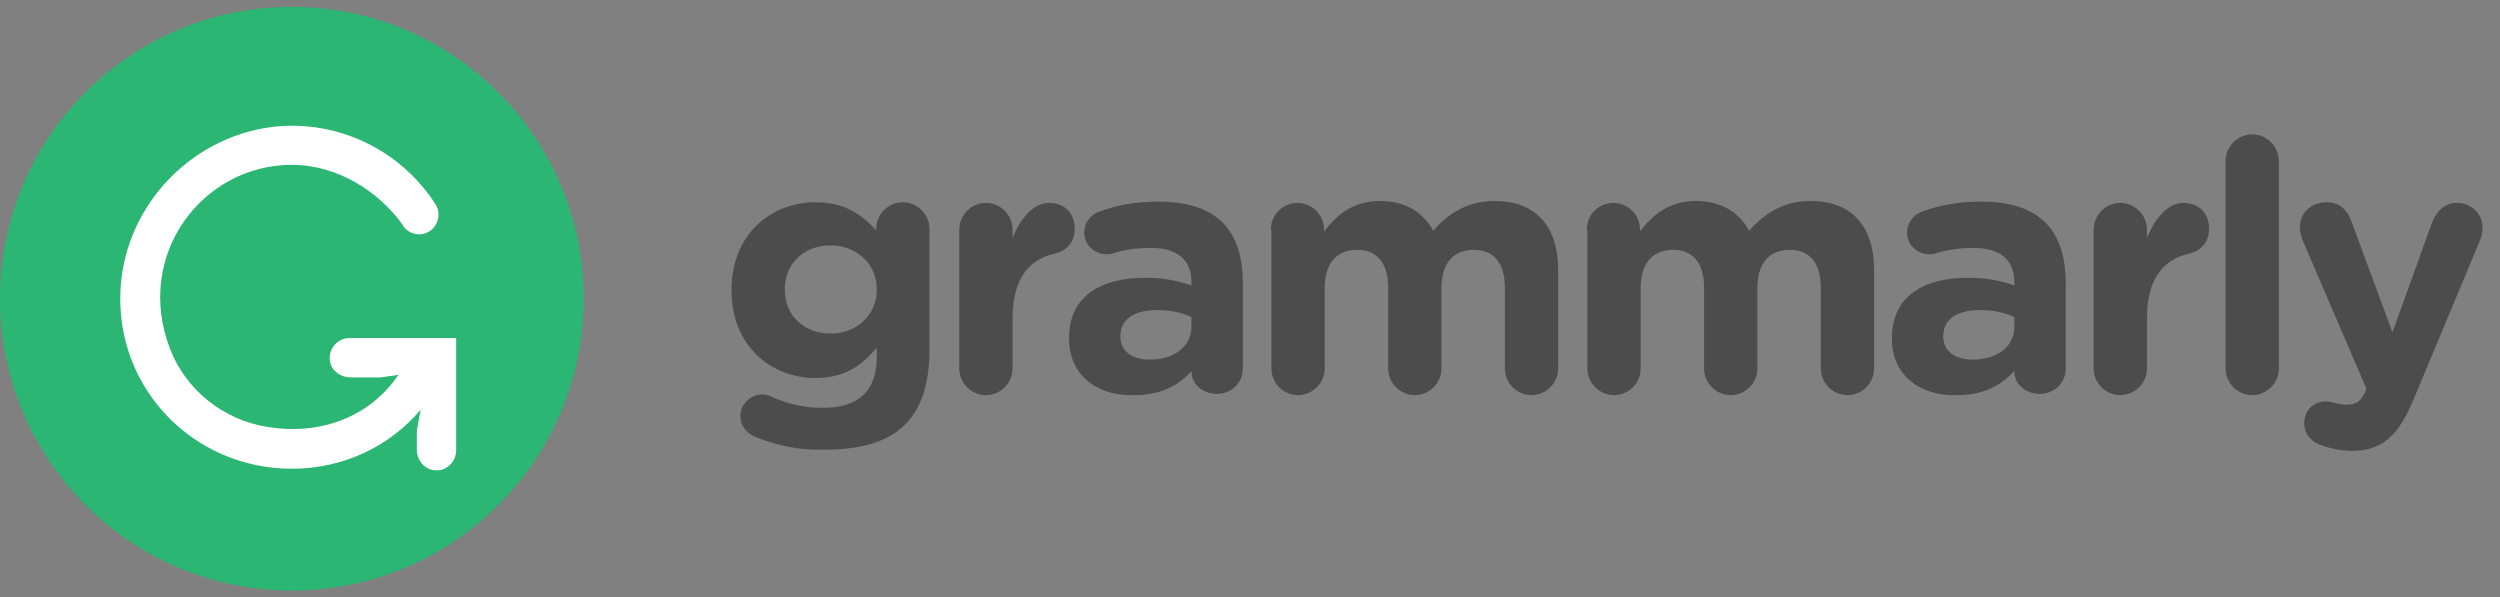 <svg width="272" height="65" viewBox="0 0 272 65" fill="none" xmlns="http://www.w3.org/2000/svg">
<rect x="0" y="0" width="272" height="65" fill="#808080" stroke="none"/>
<g clip-path="url(#clip0_48_2859)">
<path d="M82.211 47.546C81.245 47.132 80.554 46.372 80.554 45.268C80.554 43.956 81.659 42.921 82.901 42.921C83.315 42.921 83.591 42.99 83.868 43.128C85.524 43.887 87.319 44.371 89.528 44.371C93.531 44.371 95.395 42.438 95.395 38.779V37.813C93.669 39.884 91.806 41.126 88.699 41.126C83.937 41.126 79.588 37.675 79.588 31.601V31.532C79.588 25.388 84.006 22.006 88.699 22.006C91.875 22.006 93.738 23.317 95.326 25.043V24.905C95.326 23.317 96.638 22.006 98.225 22.006C99.813 22.006 101.124 23.317 101.124 24.905V38.089C101.124 41.748 100.227 44.44 98.501 46.165C96.568 48.098 93.669 48.926 89.666 48.926C86.974 48.995 84.627 48.512 82.211 47.546ZM95.395 31.532V31.463C95.395 28.702 93.186 26.7 90.356 26.7C87.526 26.7 85.386 28.633 85.386 31.463V31.532C85.386 34.362 87.526 36.294 90.356 36.294C93.186 36.294 95.395 34.293 95.395 31.532ZM104.368 24.974C104.368 23.387 105.68 22.075 107.268 22.075C108.855 22.075 110.167 23.387 110.167 24.974V25.872C110.995 23.87 112.376 22.075 114.101 22.075C115.896 22.075 116.931 23.248 116.931 24.905C116.931 26.424 115.965 27.321 114.722 27.597C111.754 28.287 110.167 30.565 110.167 34.638V40.091C110.167 41.679 108.855 42.99 107.268 42.99C105.68 42.99 104.368 41.679 104.368 40.091V24.974ZM116.31 36.847V36.778C116.31 32.291 119.692 30.22 124.593 30.22C126.664 30.22 128.183 30.565 129.632 31.049V30.703C129.632 28.287 128.114 26.976 125.215 26.976C123.627 26.976 122.315 27.183 121.211 27.528C120.866 27.666 120.659 27.666 120.383 27.666C119.071 27.666 117.967 26.631 117.967 25.319C117.967 24.284 118.588 23.387 119.554 23.041C121.418 22.351 123.351 21.937 126.112 21.937C129.287 21.937 131.565 22.765 133.015 24.215C134.533 25.733 135.223 28.011 135.223 30.772V40.091C135.223 41.679 133.981 42.852 132.393 42.852C130.737 42.852 129.632 41.679 129.632 40.436V40.367C128.252 41.955 126.25 42.99 123.42 42.99C119.485 43.128 116.31 40.919 116.31 36.847ZM129.632 35.535V34.5C128.666 34.017 127.354 33.74 125.905 33.74C123.42 33.74 121.901 34.707 121.901 36.571V36.64C121.901 38.227 123.213 39.125 125.076 39.125C127.769 39.125 129.632 37.675 129.632 35.535ZM138.261 24.974C138.261 23.387 139.572 22.075 141.16 22.075C142.747 22.075 144.059 23.387 144.059 24.974V25.181C145.37 23.456 147.165 21.868 150.133 21.868C152.825 21.868 154.827 23.041 155.931 25.112C157.726 23.041 159.866 21.868 162.627 21.868C166.976 21.868 169.53 24.491 169.53 29.392V40.091C169.53 41.679 168.218 42.99 166.631 42.99C165.043 42.99 163.731 41.679 163.731 40.091V31.325C163.731 28.564 162.489 27.183 160.349 27.183C158.14 27.183 156.829 28.633 156.829 31.325V40.091C156.829 41.679 155.517 42.99 153.93 42.99C152.342 42.99 151.03 41.679 151.03 40.091V31.325C151.03 28.564 149.788 27.183 147.648 27.183C145.439 27.183 144.128 28.633 144.128 31.325V40.091C144.128 41.679 142.816 42.99 141.229 42.99C139.641 42.99 138.33 41.679 138.33 40.091V24.974H138.261ZM172.636 24.974C172.636 23.387 173.947 22.075 175.535 22.075C177.123 22.075 178.434 23.387 178.434 24.974V25.181C179.746 23.456 181.54 21.868 184.508 21.868C187.2 21.868 189.202 23.041 190.307 25.112C192.101 23.041 194.241 21.868 197.002 21.868C201.351 21.868 203.905 24.491 203.905 29.392V40.091C203.905 41.679 202.593 42.99 201.006 42.99C199.418 42.99 198.107 41.679 198.107 40.091V31.325C198.107 28.564 196.864 27.183 194.724 27.183C192.516 27.183 191.204 28.633 191.204 31.325V40.091C191.204 41.679 189.893 42.99 188.305 42.99C186.717 42.99 185.406 41.679 185.406 40.091V31.325C185.406 28.564 184.163 27.183 182.023 27.183C179.815 27.183 178.503 28.633 178.503 31.325V40.091C178.503 41.679 177.192 42.99 175.604 42.99C174.016 42.99 172.705 41.679 172.705 40.091V24.974H172.636ZM205.838 36.847V36.778C205.838 32.291 209.22 30.22 214.121 30.22C216.192 30.22 217.71 30.565 219.16 31.049V30.703C219.16 28.287 217.641 26.976 214.742 26.976C213.155 26.976 211.843 27.183 210.739 27.528C210.393 27.666 210.186 27.666 209.91 27.666C208.599 27.666 207.494 26.631 207.494 25.319C207.494 24.284 208.116 23.387 209.082 23.041C210.946 22.351 212.878 21.937 215.639 21.937C218.815 21.937 221.093 22.765 222.542 24.215C224.061 25.733 224.751 28.011 224.751 30.772V40.091C224.751 41.679 223.508 42.852 221.921 42.852C220.264 42.852 219.16 41.679 219.16 40.436V40.367C217.71 41.955 215.778 42.99 212.947 42.99C209.013 43.128 205.838 40.919 205.838 36.847ZM219.16 35.535V34.5C218.193 34.017 216.882 33.74 215.432 33.74C212.947 33.74 211.429 34.707 211.429 36.571V36.64C211.429 38.227 212.74 39.125 214.604 39.125C217.365 39.125 219.16 37.675 219.16 35.535ZM227.788 24.974C227.788 23.387 229.1 22.075 230.687 22.075C232.275 22.075 233.586 23.387 233.586 24.974V25.872C234.415 23.87 235.795 22.075 237.521 22.075C239.316 22.075 240.351 23.248 240.351 24.905C240.351 26.424 239.385 27.321 238.142 27.597C235.174 28.287 233.586 30.565 233.586 34.638V40.091C233.586 41.679 232.275 42.99 230.687 42.99C229.1 42.99 227.788 41.679 227.788 40.091V24.974ZM242.146 17.519C242.146 15.932 243.457 14.62 245.045 14.62C246.632 14.62 247.944 15.932 247.944 17.519V40.091C247.944 41.679 246.632 42.99 245.045 42.99C243.457 42.99 242.146 41.679 242.146 40.091V17.519ZM252.569 48.443C251.74 48.167 250.705 47.477 250.705 46.027C250.705 44.578 251.809 43.68 252.983 43.68C253.466 43.68 253.742 43.749 253.949 43.818C254.432 43.956 254.778 44.026 255.192 44.026C256.227 44.026 256.71 43.818 257.263 42.783L257.47 42.3L250.498 26.078C250.36 25.664 250.222 25.112 250.222 24.767C250.222 23.11 251.464 22.006 253.121 22.006C254.571 22.006 255.399 22.834 255.882 24.215L260.3 36.156L264.579 24.284C265.063 23.041 265.891 22.075 267.34 22.075C268.859 22.075 270.102 23.248 270.102 24.767C270.102 25.25 269.963 25.872 269.825 26.148L262.647 43.335C260.921 47.477 259.195 49.064 255.744 49.064C254.432 48.995 253.535 48.788 252.569 48.443Z" fill="#4C4C4C"/>
<path d="M31.752 64.25C49.289 64.25 63.505 50.034 63.505 32.497C63.505 14.961 49.289 0.745 31.752 0.745C14.216 0.745 0 14.961 0 32.497C0 50.034 14.216 64.25 31.752 64.25Z" fill="#2BB673"/>
<path d="M38.034 36.779C36.722 36.779 35.687 37.952 35.894 39.333C36.101 40.368 37.068 41.058 38.103 41.058H41.416L43.349 40.782C40.243 45.338 34.928 47.409 29.061 46.443C24.298 45.683 20.225 42.439 18.499 37.952C14.565 27.736 22.02 17.934 31.753 17.934C36.791 17.934 41.278 20.903 43.832 24.492V24.561C44.522 25.527 45.834 25.803 46.8 25.113C47.698 24.492 47.974 23.25 47.422 22.283C43.901 16.761 37.551 13.241 30.441 13.724C21.191 14.483 13.668 22.076 13.115 31.395C12.494 42.232 21.053 50.998 31.753 50.998C37.344 50.998 42.383 48.582 45.765 44.579L45.351 46.857V48.928C45.351 49.963 46.041 50.929 47.076 51.136C48.457 51.412 49.63 50.308 49.63 48.996V36.779H38.034Z" fill="white"/>
</g>
<defs>
<clipPath id="clip0_48_2859">
<rect width="271.238" height="64" fill="white" transform="translate(0 0.745)"/>
</clipPath>
</defs>
</svg>
